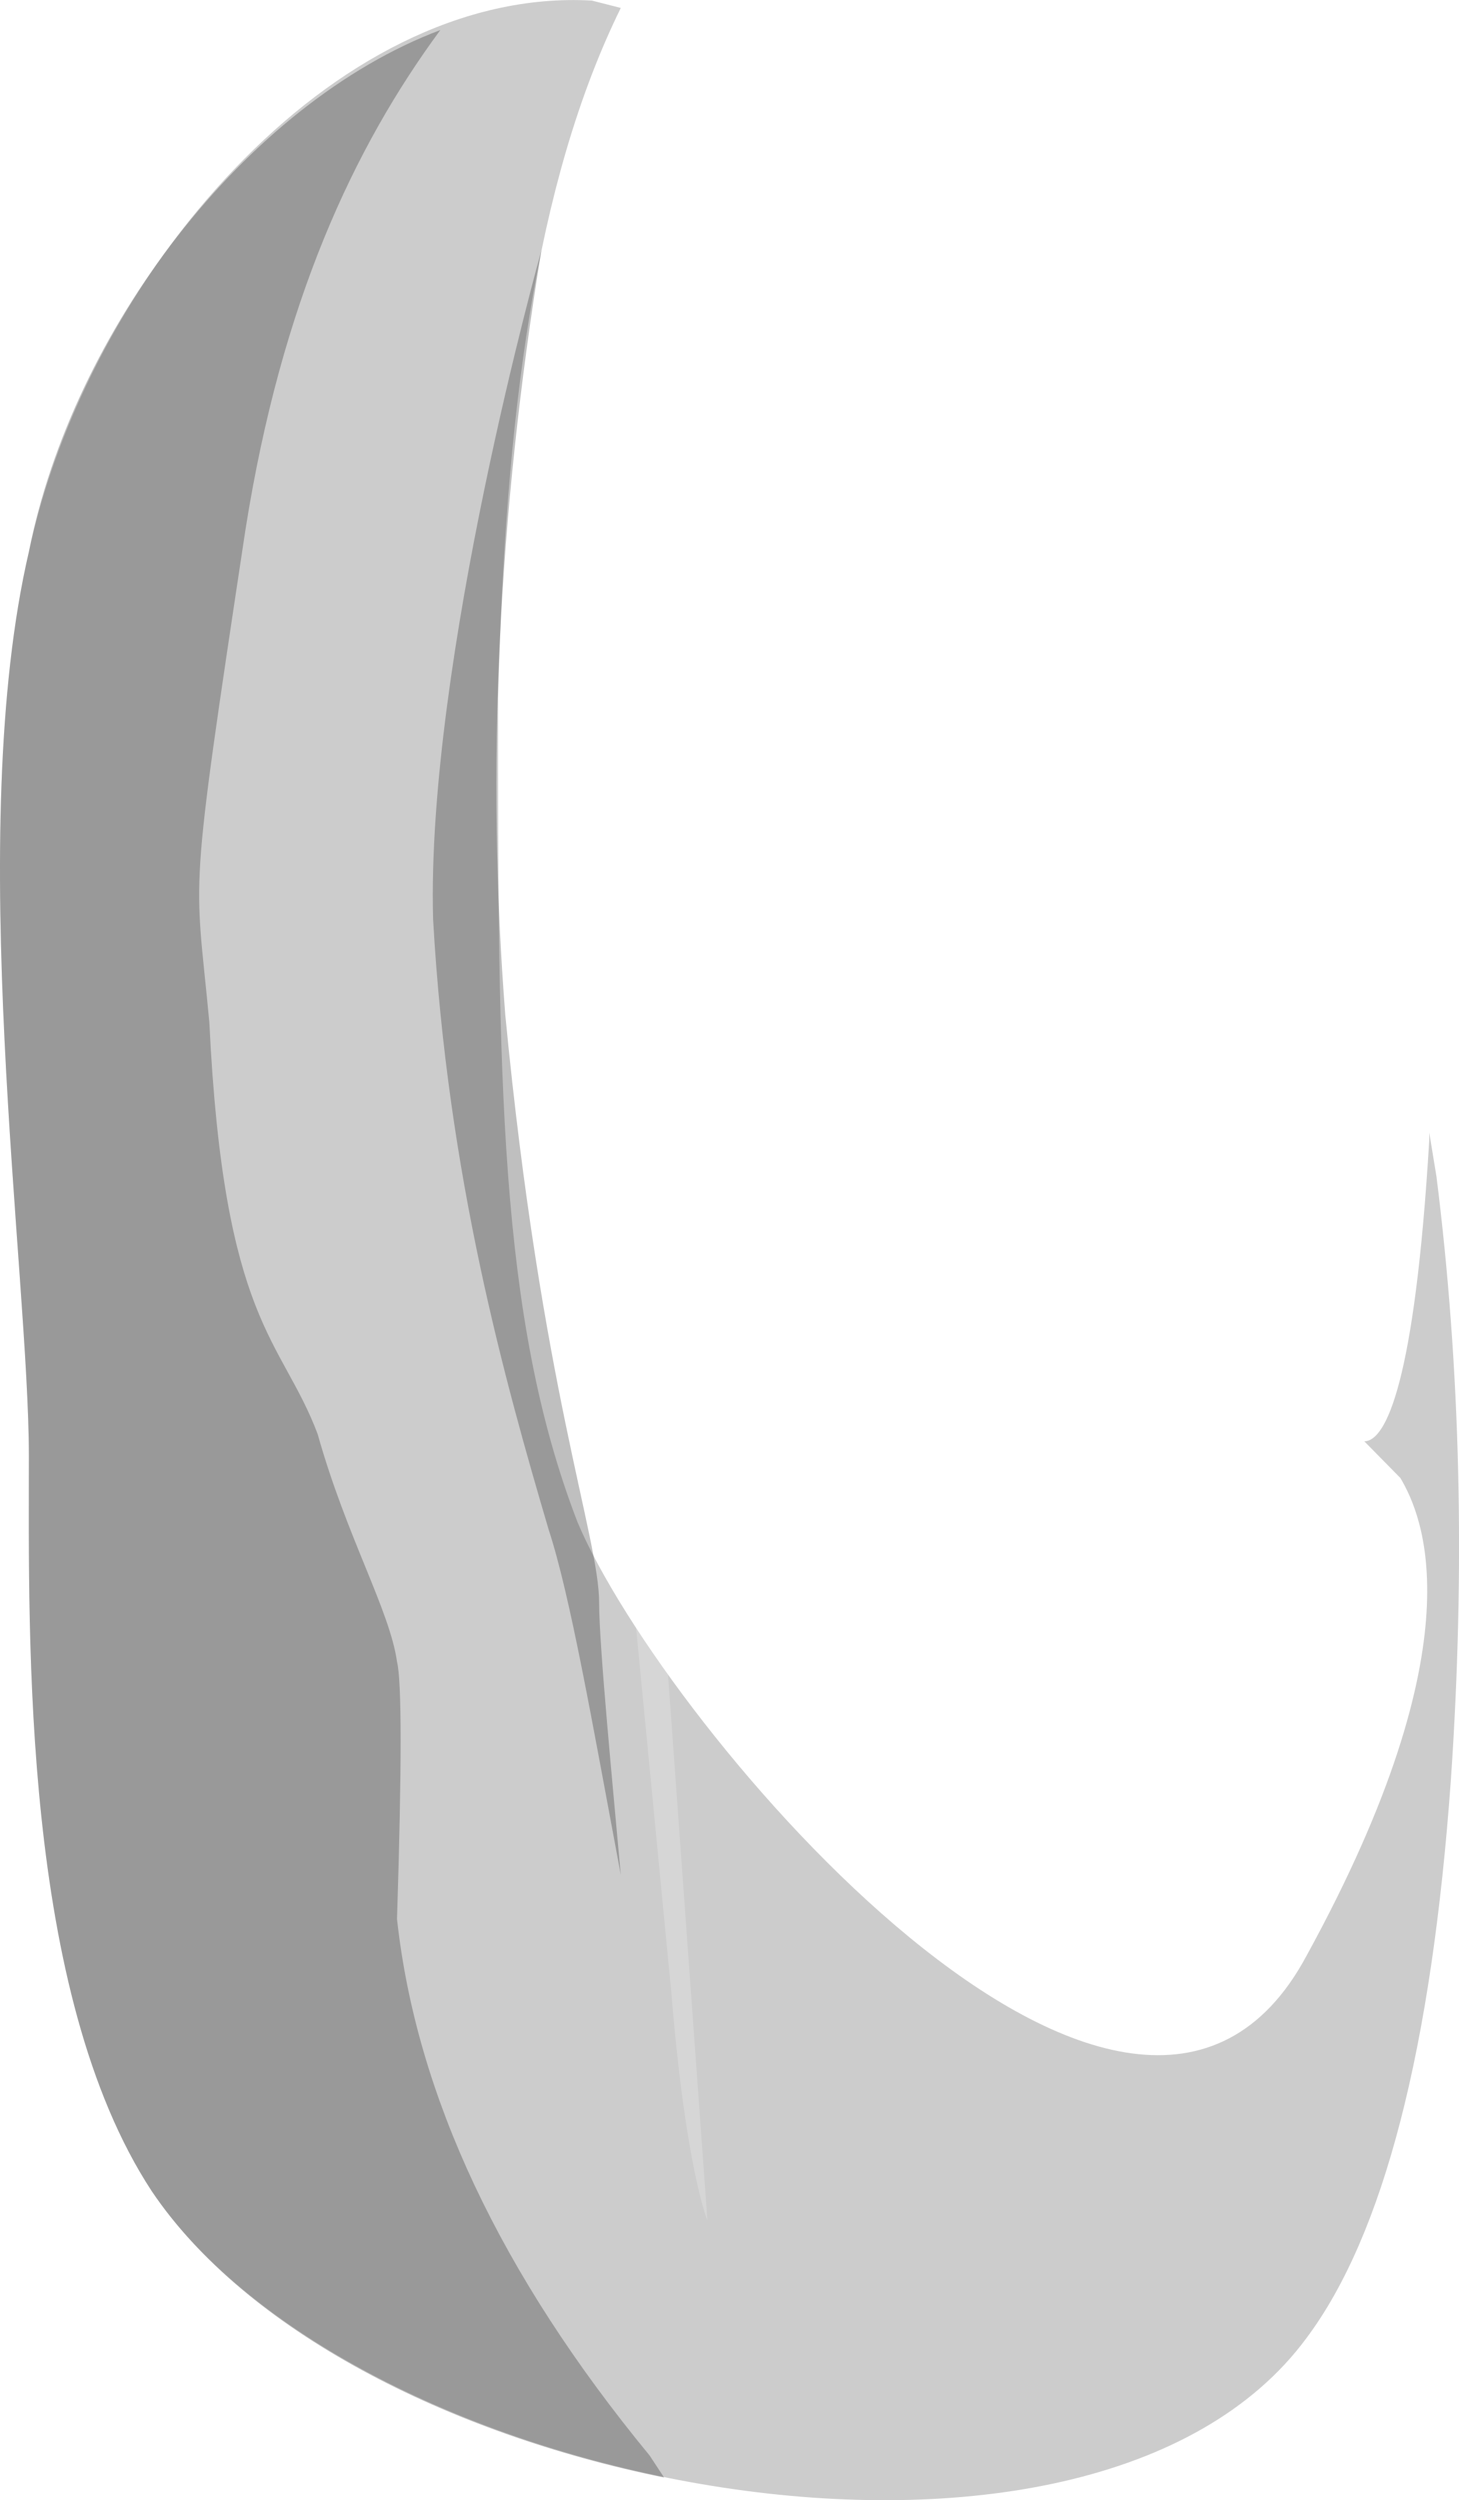 <?xml version="1.0" encoding="UTF-8" standalone="no"?>
<!-- Generator: flash2svg, http://dissentgraphics.com/tools/flash2svg -->

<svg
   xmlns:dc="http://purl.org/dc/elements/1.1/"
   xmlns:cc="http://creativecommons.org/ns#"
   xmlns:rdf="http://www.w3.org/1999/02/22-rdf-syntax-ns#"
   xmlns:svg="http://www.w3.org/2000/svg"
   xmlns="http://www.w3.org/2000/svg"
   xmlns:xlink="http://www.w3.org/1999/xlink"
   xmlns:sodipodi="http://sodipodi.sourceforge.net/DTD/sodipodi-0.dtd"
   xmlns:inkscape="http://www.inkscape.org/namespaces/inkscape"
   id="AvatarAssets"
   image-rendering="auto"
   version="1.1"
   x="0px"
   y="0px"
   width="10.106"
   height="17.307"
   viewBox="0 0 10.106 17.307"
   inkscape:version="0.48.4 r9939"
   sodipodi:docname="AvatarAssets_pantsLegUpperCloseA008.svg">
  <sodipodi:namedview
     pagecolor="#ffffff"
     bordercolor="#666666"
     borderopacity="1"
     objecttolerance="10"
     gridtolerance="10"
     guidetolerance="10"
     inkscape:pageopacity="0"
     inkscape:pageshadow="2"
     inkscape:window-width="640"
     inkscape:window-height="480"
     id="namedview3620"
     showgrid="false"
     fit-margin-top="0"
     fit-margin-left="0"
     fit-margin-right="0"
     fit-margin-bottom="0"
     inkscape:zoom="1.9032258"
     inkscape:cx="37.049"
     inkscape:cy="-47.342031"
     inkscape:window-x="0"
     inkscape:window-y="0"
     inkscape:window-maximized="0"
     inkscape:current-layer="AvatarAssets" />
  <defs
     id="defs3594">
    <pattern
       id="bitmap"
       patternContentUnits="userSpaceOnUse"
       patternUnits="userSpaceOnUse"
       width="200"
       height="200"
       viewBox="0 0 200 200"
       patternTransform="matrix(1 0 0 1 -60.899 8.3)">
      <symbol
         id="Denim_Texture_symbol"
         viewBox="0 0 200 200">
        <image
           sodipodi:absref="C:\Users\Training\Documents\GitHub\Glitchen-Avatar-Engine\glitch-avatars-svg\base_avatar\AvatarAssets.fla\clothing\side\Denim_Texture"
           xlink:href="Denim_Texture"
           height="200"
           width="200"
           id="Denim_Texture" />
      </symbol>
      <use
         id="Denim_Texture_use"
         width="200"
         height="200"
         y="0"
         x="0"
         xlink:href="#Denim_Texture_symbol"
         externalResourcesRequired="true" />
    </pattern>
    <pattern
       id="bitmap1"
       patternContentUnits="userSpaceOnUse"
       patternUnits="userSpaceOnUse"
       width="200"
       height="200"
       viewBox="0 0 200 200"
       patternTransform="matrix(1 0 0 1.018 -99.899 -95.699)">
      <symbol
         id="symbol3601"
         viewBox="0 0 200 200">
        <image
           sodipodi:absref="C:\Users\Training\Documents\GitHub\Glitchen-Avatar-Engine\glitch-avatars-svg\base_avatar\AvatarAssets.fla\clothing\side\Denim_Texture"
           xlink:href="Denim_Texture"
           height="200"
           width="200"
           id="image3603" />
      </symbol>
      <use
         id="use3605"
         width="200"
         height="200"
         y="0"
         x="0"
         xlink:href="#Denim_Texture_symbol"
         externalResourcesRequired="true" />
    </pattern>
  </defs>
  <g
     id="pantsLegUpperCloseA9"
     overflow="visible"
     style="overflow:visible"
     transform="translate(5.049,2.649)">
    <g
       id="pantsLegUpperCloseA008_0">
      <g
         id="element">
        <g
           id="drawingObject">
          <path
             id="path"
             d="M 4.901,5.496 C 4.651,3.41 3.651,-2.339 -0.949,-2.645 q -1.3,-0.051 -2.45,1.171 -1.15,1.17 -1.45,2.645 c -0.45,1.934 0,4.986 0,6.258 0,1.272 -0.05,3.714 0.85,5.088 1.4,2.086 6.5,3.053 8,1.018 1.2,-1.628 1.15,-6.004 0.9,-8.039 z"
             inkscape:connector-curvature="0"
             style="fill:url(#bitmap1)" />
        </g>
        <g
           id="drawingObject1">
          <path
             id="path1"
             d="M 5.001,9.668 Q 5.151,7.48 4.901,5.496 l -0.05,-0.305 0,0.051 c -0.1,1.679 -0.3,2.086 -0.45,2.086 l 0.25,0.254 c 0.15,0.254 0.55,1.119 -0.65,3.307 -1.2,2.239 -4.45,-1.577 -5.05,-3.002 -0.55,-1.424 -0.55,-3.103 -0.55,-5.698 0.05,-1.934 0.25,-3.562 0.85,-4.783 l -0.2,-0.051 c -1.8,-0.101 -3.5,1.934 -3.9,3.816 -0.45,1.934 0,4.986 0,6.258 0,1.272 -0.05,3.714 0.85,5.088 1.4,2.086 6.5,3.053 8,1.018 q 0.8,-1.069 1,-3.867 z"
             inkscape:connector-curvature="0"
             style="fill:#000000;fill-opacity:0.2" />
        </g>
        <g
           id="drawingObject2">
          <path
             id="path2"
             d="m -3.349,1.019 c 0.25,-1.578 0.75,-2.646 1.35,-3.46 -1.35,0.509 -2.55,2.086 -2.85,3.612 -0.45,1.934 0,4.986 0,6.258 0,1.272 -0.05,3.714 0.85,5.088 0.65,0.967 2.05,1.679 3.55,1.984 l -0.1,-0.152 q -1.55,-1.883 -1.75,-3.714 0.05,-1.578 0,-1.781 c -0.05,-0.356 -0.35,-0.865 -0.55,-1.577 -0.25,-0.662 -0.65,-0.764 -0.75,-2.85 -0.1,-1.068 -0.15,-0.763 0.25,-3.408 z"
             inkscape:connector-curvature="0"
             style="fill:#000000;fill-opacity:0.251" />
        </g>
        <g
           id="drawingObject3">
          <path
             id="path3"
             d="m -0.999,1.629 0.2,-2.9 q -0.8,2.29 -0.5,5.139 c 0.35,2.849 0.5,3.409 0.6,4.172 l 0.3,3.103 c 0.1,1.222 0.25,1.578 0.25,1.578 l -0.5,-6.92 c -0.15,-1.984 -0.5,-2.595 -0.35,-4.172 z"
             inkscape:connector-curvature="0"
             style="fill:#ffffff;fill-opacity:0.2" />
        </g>
        <g
           id="drawingObject4">
          <path
             id="path4"
             d="m -1.249,7.938 c 0.15,0.458 0.3,1.323 0.5,2.391 -0.05,-0.559 -0.15,-1.577 -0.15,-1.882 0,-0.458 -0.4,-1.476 -0.65,-4.07 q -0.2,-2.544 0.25,-5.292 c 0,0 -0.8,2.849 -0.75,4.63 0.1,1.781 0.5,3.206 0.8,4.223 z"
             inkscape:connector-curvature="0"
             style="fill:#000000;fill-opacity:0.251" />
        </g>
      </g>
    </g>
  </g>
</svg>
